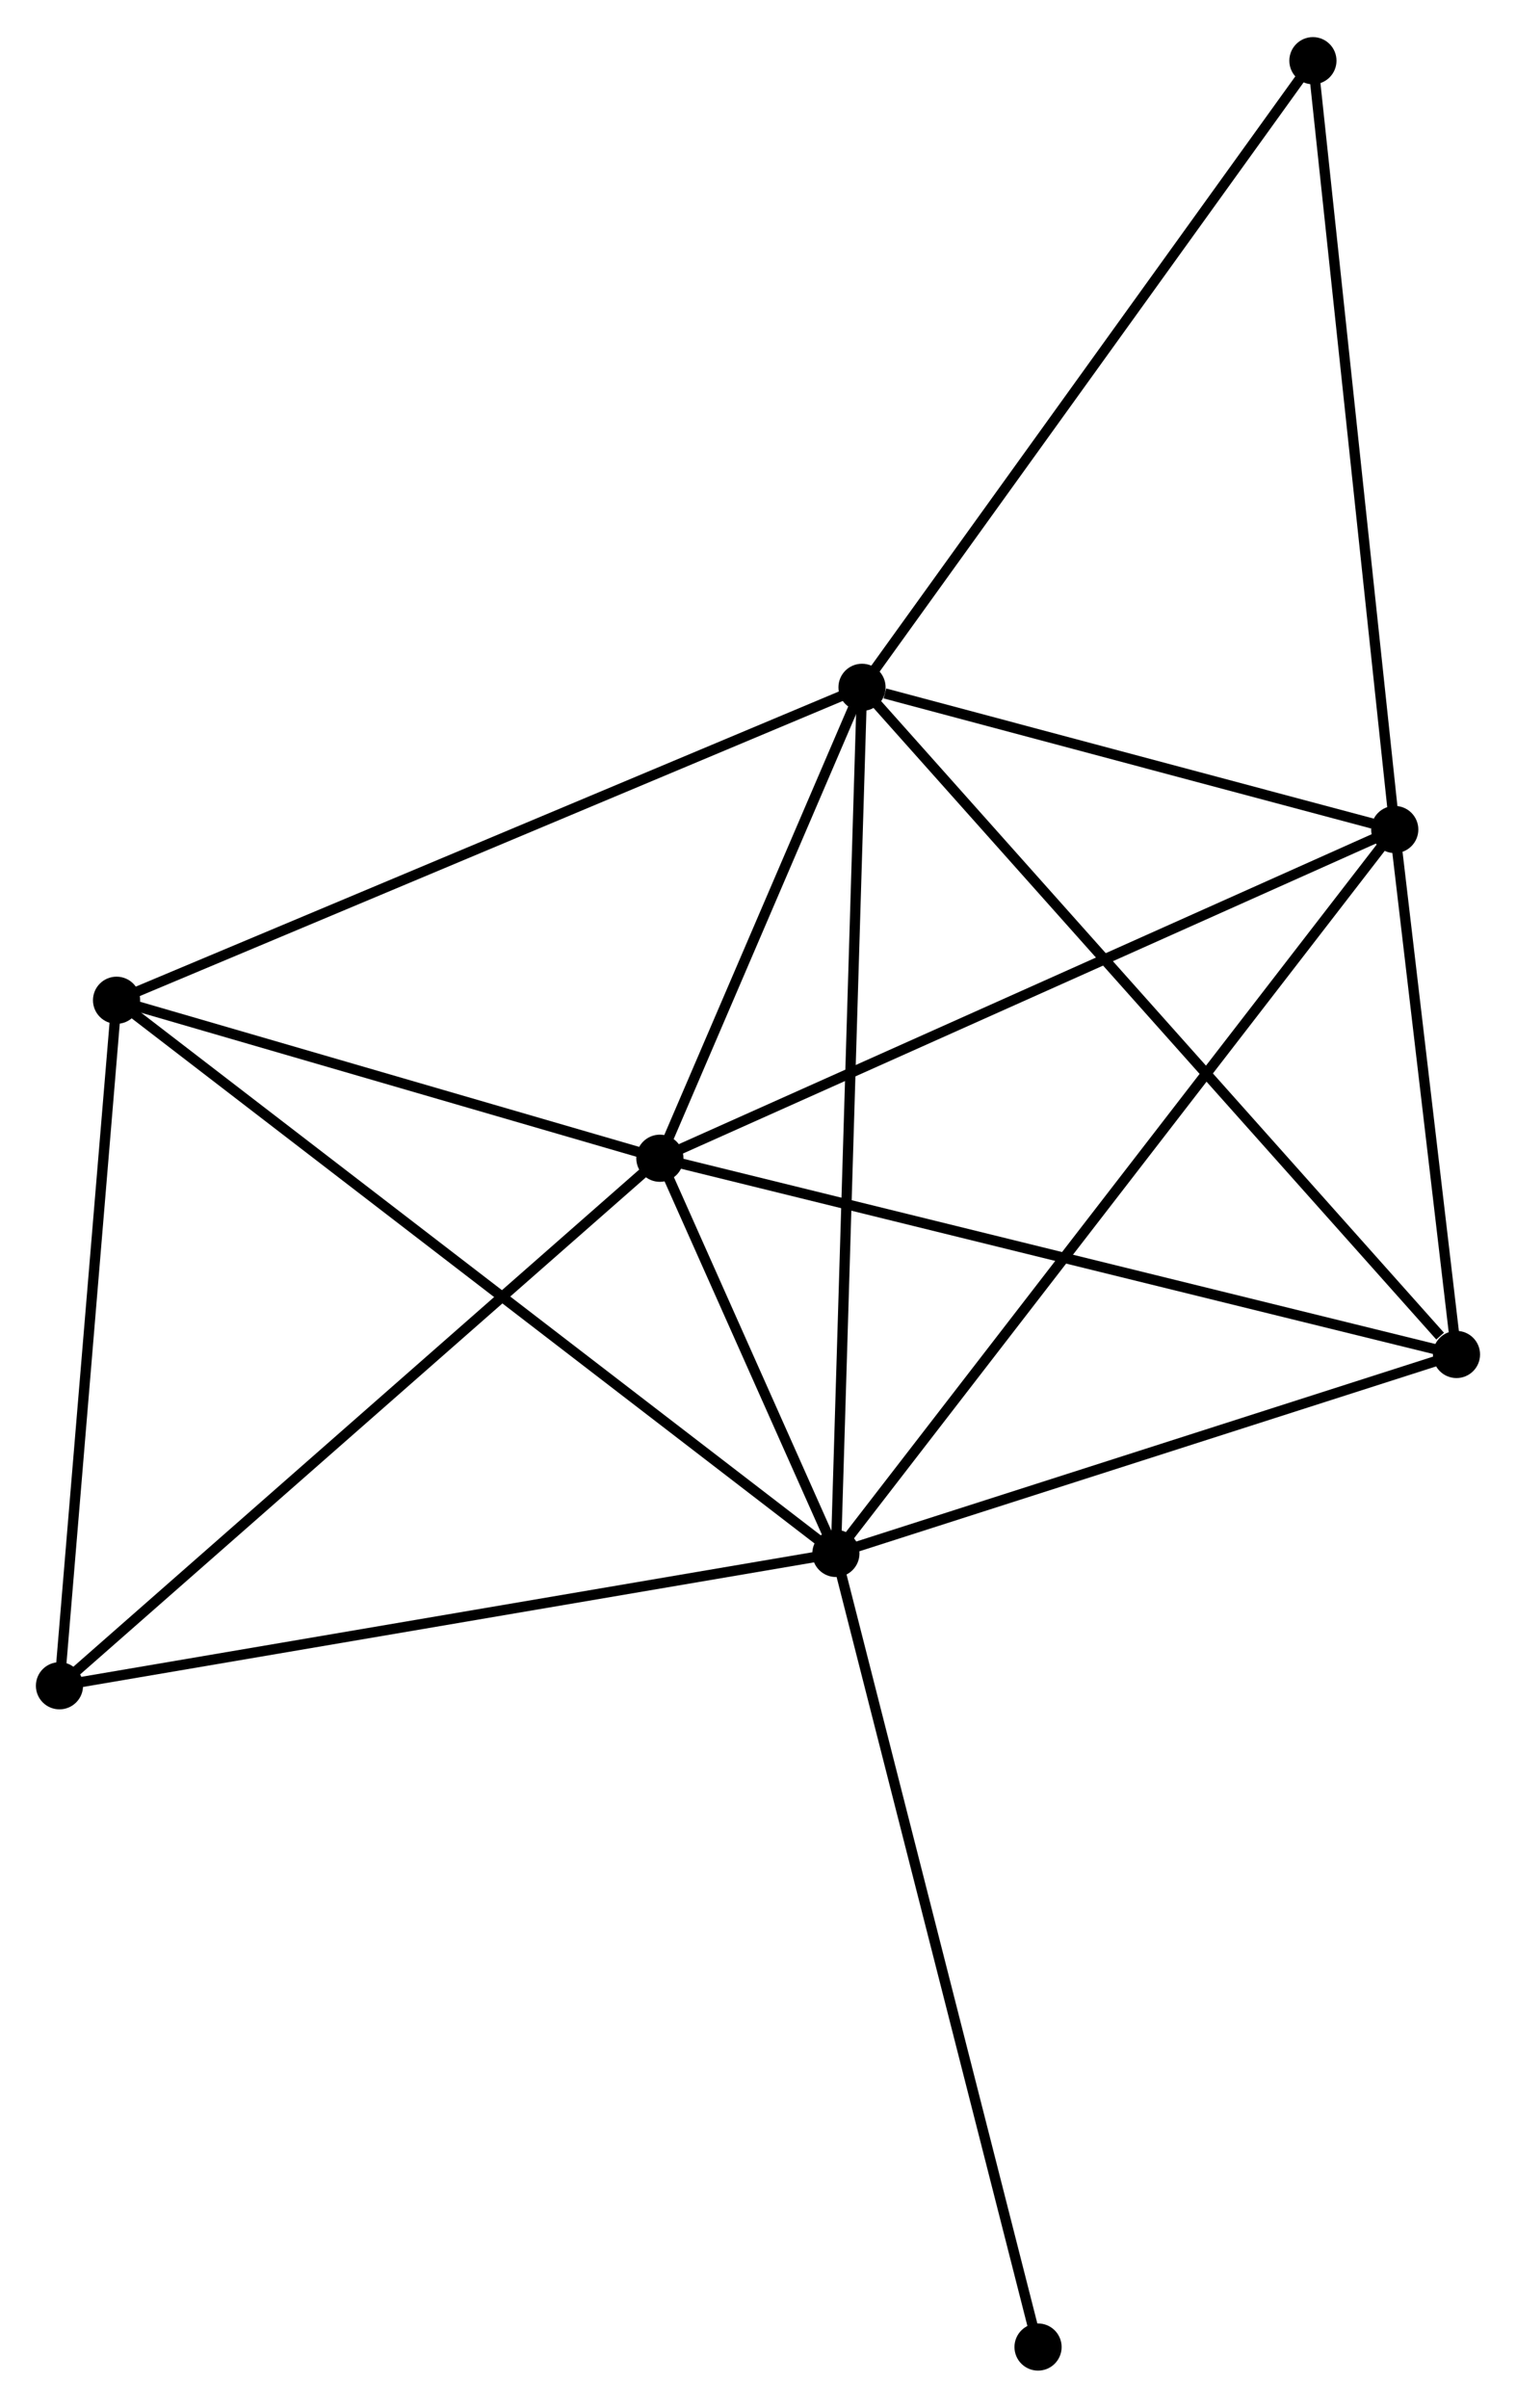 <?xml version="1.0" encoding="UTF-8" standalone="no"?>
<!DOCTYPE svg PUBLIC "-//W3C//DTD SVG 1.1//EN"
 "http://www.w3.org/Graphics/SVG/1.1/DTD/svg11.dtd">
<!-- Generated by graphviz version 2.36.0 (20140111.2315)
 -->
<!-- Title: %3 Pages: 1 -->
<svg width="148pt" height="235pt"
 viewBox="0.00 0.00 147.86 234.54" xmlns="http://www.w3.org/2000/svg" xmlns:xlink="http://www.w3.org/1999/xlink">
<g id="graph0" class="graph" transform="scale(1 1) rotate(0) translate(4 230.539)">
<title>%3</title>
<!-- 0 -->
<g id="node1" class="node"><title>0</title>
<ellipse fill="black" stroke="black" cx="77.527" cy="-79.184" rx="1.8" ry="1.8"/>
</g>
<!-- 1 -->
<g id="node2" class="node"><title>1</title>
<ellipse fill="black" stroke="black" cx="60.359" cy="-117.718" rx="1.8" ry="1.8"/>
</g>
<!-- 0&#45;&#45;1 -->
<g id="edge1" class="edge"><title>0&#45;&#45;1</title>
<path fill="none" stroke="black" d="M76.789,-80.84C74.017,-87.063 64.226,-109.039 61.234,-115.754"/>
</g>
<!-- 2 -->
<g id="node3" class="node"><title>2</title>
<ellipse fill="black" stroke="black" cx="80.075" cy="-163.637" rx="1.8" ry="1.8"/>
</g>
<!-- 0&#45;&#45;2 -->
<g id="edge2" class="edge"><title>0&#45;&#45;2</title>
<path fill="none" stroke="black" d="M77.59,-81.272C77.942,-92.956 79.667,-150.13 80.014,-161.622"/>
</g>
<!-- 3 -->
<g id="node4" class="node"><title>3</title>
<ellipse fill="black" stroke="black" cx="132.034" cy="-149.773" rx="1.8" ry="1.8"/>
</g>
<!-- 0&#45;&#45;3 -->
<g id="edge3" class="edge"><title>0&#45;&#45;3</title>
<path fill="none" stroke="black" d="M78.665,-80.659C85.759,-89.845 123.826,-139.144 130.902,-148.307"/>
</g>
<!-- 4 -->
<g id="node5" class="node"><title>4</title>
<ellipse fill="black" stroke="black" cx="138.055" cy="-98.584" rx="1.8" ry="1.8"/>
</g>
<!-- 0&#45;&#45;4 -->
<g id="edge4" class="edge"><title>0&#45;&#45;4</title>
<path fill="none" stroke="black" d="M79.273,-79.744C87.957,-82.527 126.449,-94.864 135.936,-97.904"/>
</g>
<!-- 5 -->
<g id="node6" class="node"><title>5</title>
<ellipse fill="black" stroke="black" cx="7.368" cy="-133.124" rx="1.8" ry="1.8"/>
</g>
<!-- 0&#45;&#45;5 -->
<g id="edge5" class="edge"><title>0&#45;&#45;5</title>
<path fill="none" stroke="black" d="M76.062,-80.311C66.931,-87.331 17.933,-125.002 8.826,-132.004"/>
</g>
<!-- 6 -->
<g id="node7" class="node"><title>6</title>
<ellipse fill="black" stroke="black" cx="1.8" cy="-66.28" rx="1.8" ry="1.8"/>
</g>
<!-- 0&#45;&#45;6 -->
<g id="edge6" class="edge"><title>0&#45;&#45;6</title>
<path fill="none" stroke="black" d="M75.655,-78.865C65.178,-77.08 13.912,-68.344 3.606,-66.588"/>
</g>
<!-- 8 -->
<g id="node8" class="node"><title>8</title>
<ellipse fill="black" stroke="black" cx="97.244" cy="-1.8" rx="1.8" ry="1.8"/>
</g>
<!-- 0&#45;&#45;8 -->
<g id="edge7" class="edge"><title>0&#45;&#45;8</title>
<path fill="none" stroke="black" d="M78.014,-77.272C80.742,-66.565 94.091,-14.177 96.774,-3.646"/>
</g>
<!-- 1&#45;&#45;2 -->
<g id="edge8" class="edge"><title>1&#45;&#45;2</title>
<path fill="none" stroke="black" d="M61.206,-119.691C64.449,-127.244 76.053,-154.271 79.253,-161.722"/>
</g>
<!-- 1&#45;&#45;3 -->
<g id="edge9" class="edge"><title>1&#45;&#45;3</title>
<path fill="none" stroke="black" d="M62.131,-118.511C72.047,-122.945 120.57,-144.646 130.324,-149.009"/>
</g>
<!-- 1&#45;&#45;4 -->
<g id="edge10" class="edge"><title>1&#45;&#45;4</title>
<path fill="none" stroke="black" d="M62.28,-117.245C73.029,-114.598 125.628,-101.644 136.202,-99.04"/>
</g>
<!-- 1&#45;&#45;5 -->
<g id="edge11" class="edge"><title>1&#45;&#45;5</title>
<path fill="none" stroke="black" d="M58.596,-118.231C50.551,-120.57 17.363,-130.219 9.192,-132.594"/>
</g>
<!-- 1&#45;&#45;6 -->
<g id="edge12" class="edge"><title>1&#45;&#45;6</title>
<path fill="none" stroke="black" d="M58.912,-116.447C50.88,-109.392 11.853,-75.11 3.412,-67.696"/>
</g>
<!-- 2&#45;&#45;3 -->
<g id="edge13" class="edge"><title>2&#45;&#45;3</title>
<path fill="none" stroke="black" d="M82.308,-163.041C90.854,-160.761 121.435,-152.601 129.867,-150.351"/>
</g>
<!-- 2&#45;&#45;4 -->
<g id="edge14" class="edge"><title>2&#45;&#45;4</title>
<path fill="none" stroke="black" d="M81.508,-162.029C89.46,-153.107 128.101,-109.752 136.459,-100.374"/>
</g>
<!-- 2&#45;&#45;5 -->
<g id="edge15" class="edge"><title>2&#45;&#45;5</title>
<path fill="none" stroke="black" d="M78.278,-162.883C68.219,-158.661 18.997,-138.005 9.103,-133.852"/>
</g>
<!-- 7 -->
<g id="node9" class="node"><title>7</title>
<ellipse fill="black" stroke="black" cx="124.052" cy="-224.739" rx="1.8" ry="1.8"/>
</g>
<!-- 2&#45;&#45;7 -->
<g id="edge16" class="edge"><title>2&#45;&#45;7</title>
<path fill="none" stroke="black" d="M81.162,-165.147C87.193,-173.527 116.502,-214.249 122.841,-223.057"/>
</g>
<!-- 3&#45;&#45;4 -->
<g id="edge17" class="edge"><title>3&#45;&#45;4</title>
<path fill="none" stroke="black" d="M132.293,-147.574C133.283,-139.154 136.827,-109.025 137.804,-100.718"/>
</g>
<!-- 3&#45;&#45;7 -->
<g id="edge18" class="edge"><title>3&#45;&#45;7</title>
<path fill="none" stroke="black" d="M131.837,-151.626C130.742,-161.908 125.422,-211.869 124.271,-222.675"/>
</g>
<!-- 5&#45;&#45;6 -->
<g id="edge19" class="edge"><title>5&#45;&#45;6</title>
<path fill="none" stroke="black" d="M7.208,-131.196C6.395,-121.435 2.74,-77.568 1.951,-68.089"/>
</g>
</g>
</svg>
